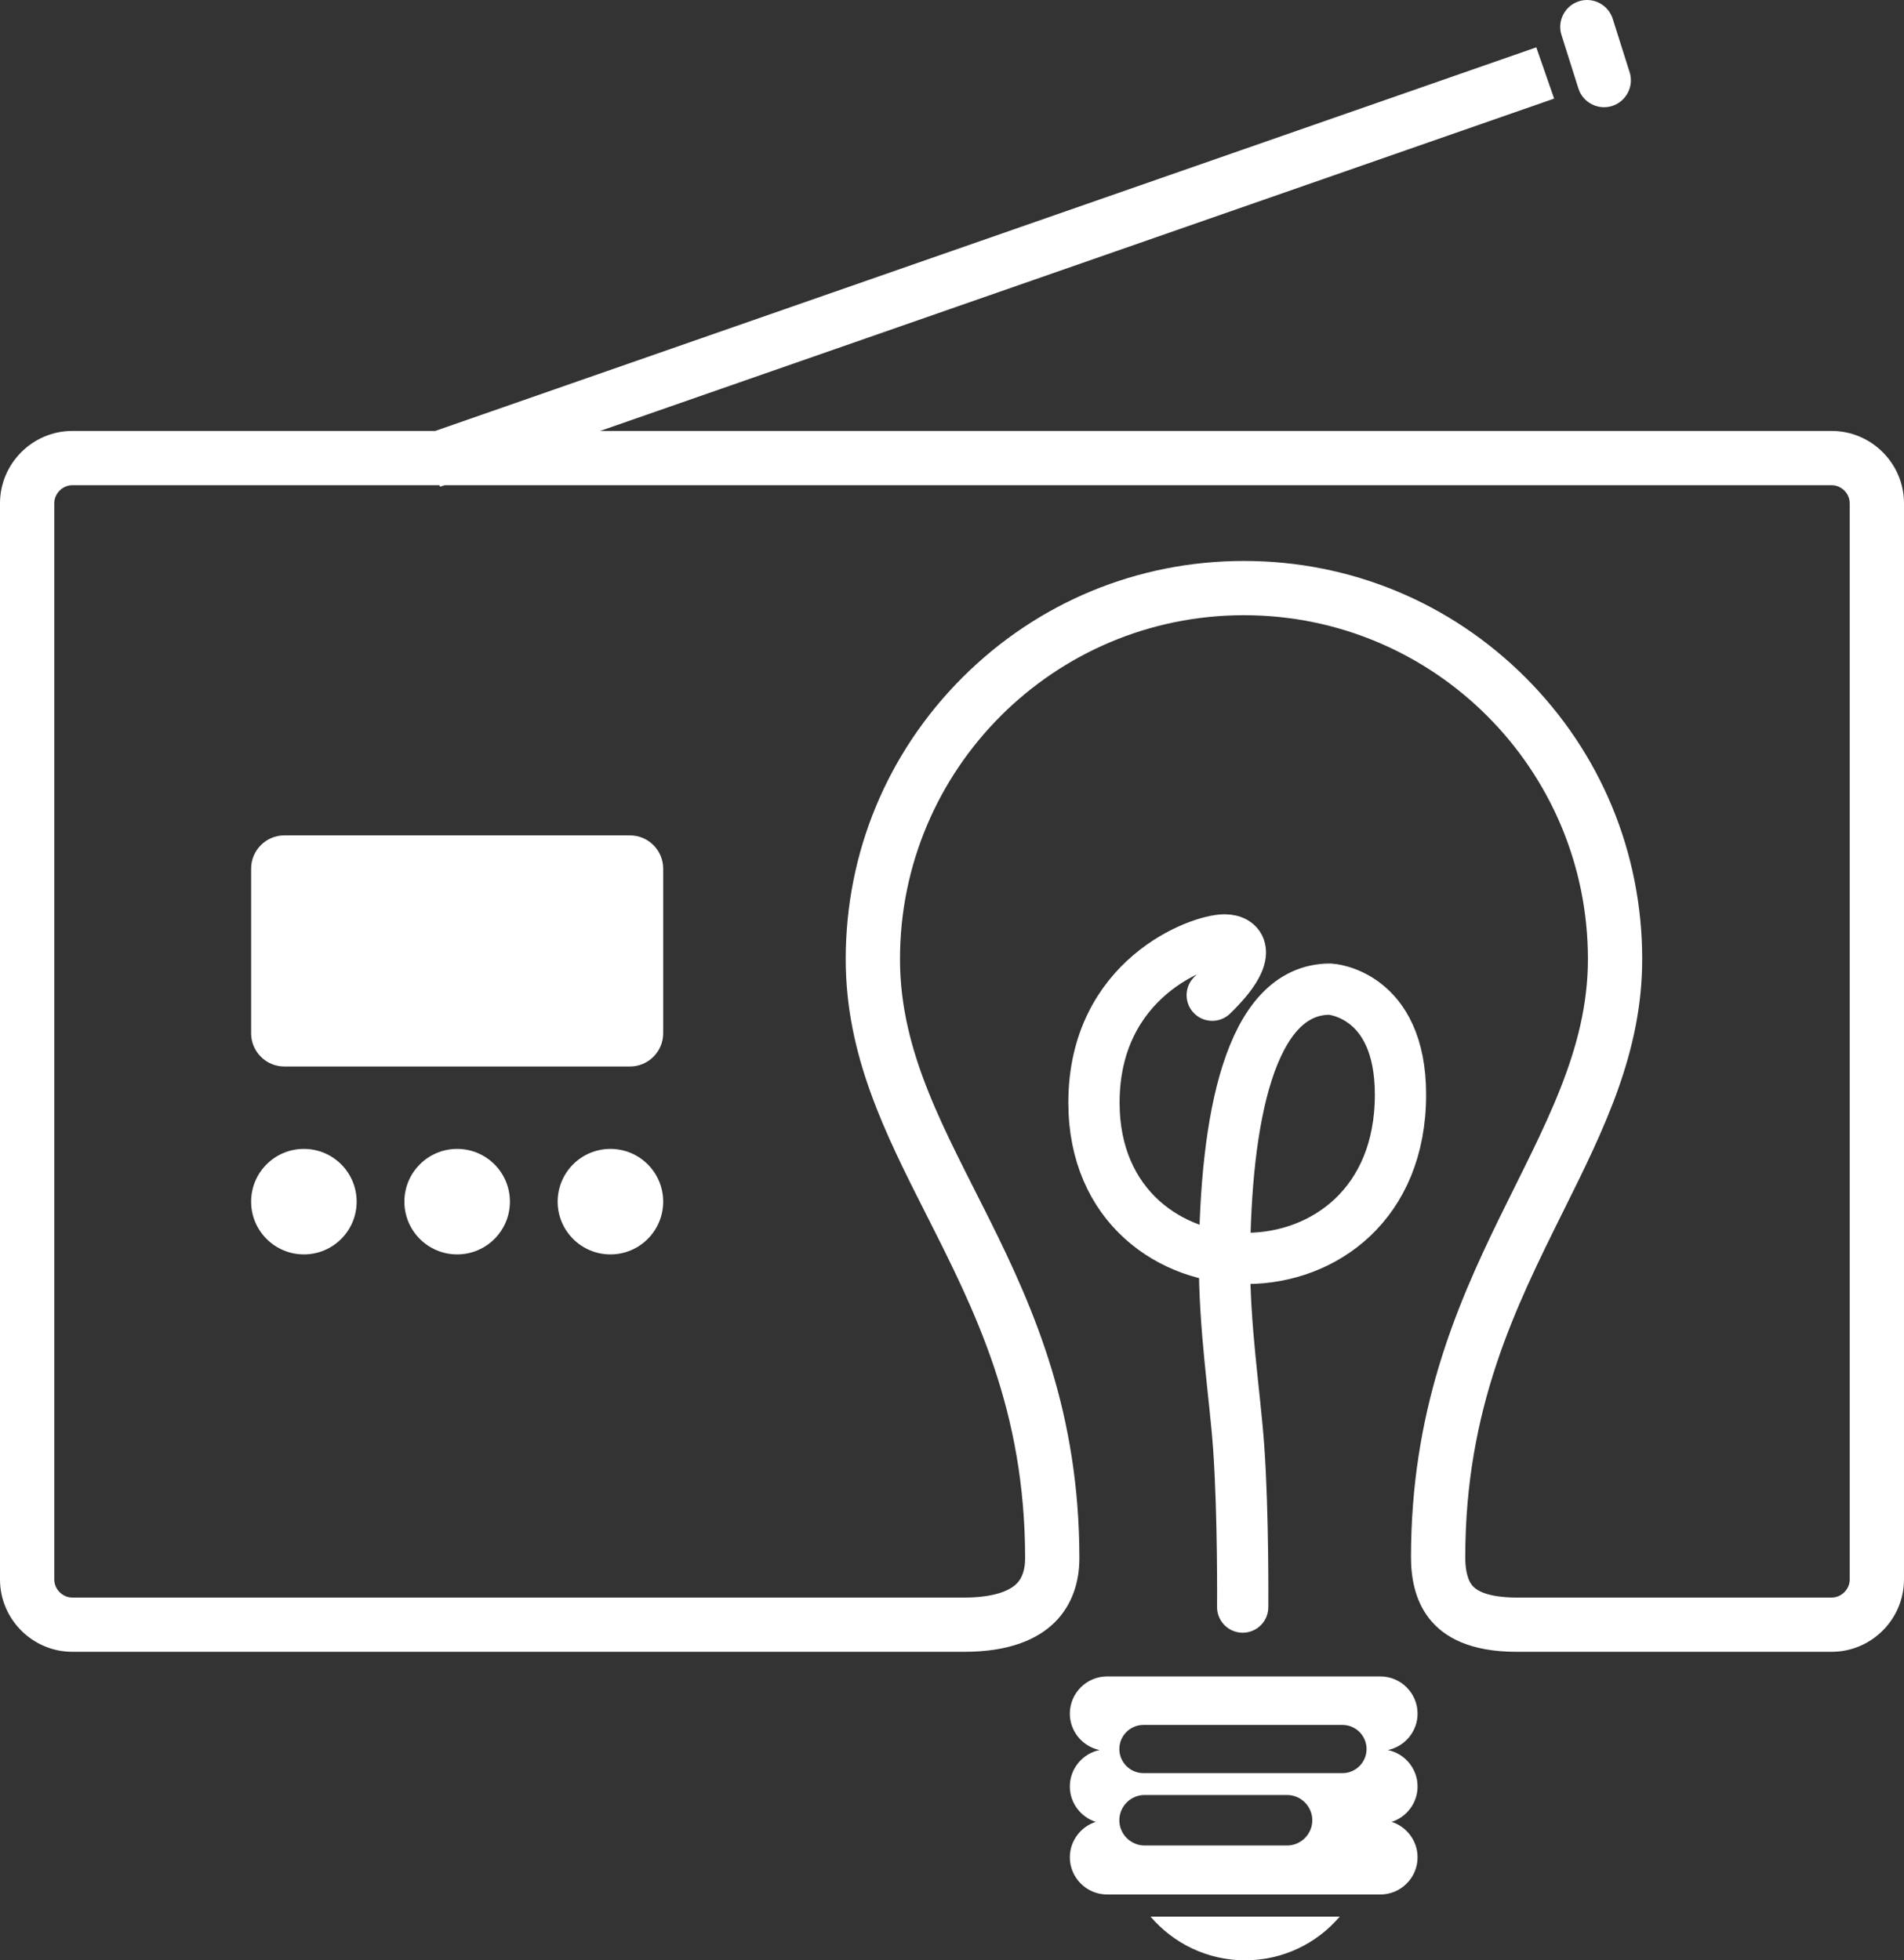 <?xml version="1.0" encoding="UTF-8" standalone="no"?>
<!-- Created with Inkscape (http://www.inkscape.org/) -->

<svg
   xmlns:dc="http://purl.org/dc/elements/1.1/"
   xmlns:cc="http://creativecommons.org/ns#"
   xmlns:rdf="http://www.w3.org/1999/02/22-rdf-syntax-ns#"
   xmlns:svg="http://www.w3.org/2000/svg"
   xmlns="http://www.w3.org/2000/svg"
   xmlns:sodipodi="http://sodipodi.sourceforge.net/DTD/sodipodi-0.dtd"
   xmlns:inkscape="http://www.inkscape.org/namespaces/inkscape"
   width="222.779mm"
   height="229.409mm"
   viewBox="0 0 789.375 812.868"
   id="svg4402"
   version="1.1"
   inkscape:version="0.91 r13725"
   sodipodi:docname="logo_ri.svg">
  <rect x="0" y="0" width="789.375" height="812.868" fill="#333333" stroke="none"/>
  <defs
     id="defs4404" />
  <sodipodi:namedview
     id="base"
     pagecolor="#ffffff"
     bordercolor="#666666"
     borderopacity="1.0"
     inkscape:pageopacity="0.0"
     inkscape:pageshadow="2"
     inkscape:zoom="0.35"
     inkscape:cx="-433.16969"
     inkscape:cy="657.86258"
     inkscape:document-units="px"
     inkscape:current-layer="layer1"
     showgrid="false"
     fit-margin-top="0"
     fit-margin-left="0"
     fit-margin-right="0"
     fit-margin-bottom="0"
     inkscape:window-width="1920"
     inkscape:window-height="1031"
     inkscape:window-x="0"
     inkscape:window-y="0"
     inkscape:window-maximized="1" />
  <g
     inkscape:label="Calque 1"
     inkscape:groupmode="layer"
     id="layer1"
     transform="translate(-113.884,-377.357)">
    <g
       transform="matrix(1.25,0,0,-1.25,-1151.295,1378.639)"
       id="g4351">
      <g
         transform="translate(1619.643,658.068)"
         id="g104">
        <path
           inkscape:connector-curvature="0"
           id="path106"
           style="fill:#ffffff;fill-opacity:1;fill-rule:nonzero;stroke:none"
           d="m 0,0 -583.5,0 c -13.2,0 -24,-10.8 -24,-24 l 0,-357 c 0,-13.2 10.8,-24 24,-24 l 295.834,0 c 29.333,0 38.166,16 38.166,31 0,96.5 -59.5,136.667 -59.5,198.791 0,63.006 51.077,114.083 114.084,114.083 63.006,0 114.083,-51.077 114.083,-114.083 0,-60.457 -58.681,-102.291 -58.681,-198.458 0,-12.438 4.514,-31.333 35.014,-31.333 L 0,-405 c 13.2,0 24,10.8 24,24 l 0,357 C 24,-10.8 13.2,0 0,0 m 0,-18 c 3.253,0 6,-2.748 6,-6 l 0,-357 c 0,-3.252 -2.747,-6 -6,-6 l -104.5,0 c -4.312,0 -11.969,0.537 -14.799,4.134 -1.83,2.326 -2.215,6.286 -2.215,9.199 0,49.412 16.534,82.682 32.522,114.855 13.452,27.071 26.159,52.64 26.159,83.603 0,35.28 -13.739,68.45 -38.687,93.396 -24.947,24.948 -58.116,38.687 -93.396,38.687 -35.281,0 -68.45,-13.739 -93.397,-38.687 -24.948,-24.946 -38.687,-58.116 -38.687,-93.396 0,-31.95 13.025,-57.693 26.815,-84.947 16.069,-31.758 32.685,-64.598 32.685,-113.844 0,-3.706 -0.945,-6.531 -2.812,-8.397 -2.967,-2.968 -9.13,-4.603 -17.354,-4.603 l -295.834,0 c -3.252,0 -6,2.748 -6,6 l 0,357 c 0,3.252 2.748,6 6,6 L 0,-18" />
      </g>
      <g
         transform="translate(1424.31,267.901)"
         id="g108">
        <path
           inkscape:connector-curvature="0"
           id="path110"
           style="fill:none;stroke:#ffffff;stroke-width:17;stroke-linecap:round;stroke-linejoin:miter;stroke-miterlimit:10;stroke-dasharray:none;stroke-opacity:1"
           d="M 0,0 C 0,0 0.25,30.675 -1.333,53 -2.565,70.369 -6.19,93.02 -6.033,115.667 -5.719,161.021 2.1,205 29,205 c 0,0 23.333,-1.333 23.333,-35 0,-72.666 -101.666,-71.333 -101.666,-2.666 0,41.217 34.999,53.992 43.333,53.999 5.667,0.006 9.667,-5 -4.105,-18.349" />
      </g>
      <g
         transform="translate(1393.741,165.235)"
         id="g112">
        <path
           inkscape:connector-curvature="0"
           id="path114"
           style="fill:#ffffff;fill-opacity:1;fill-rule:nonzero;stroke:none"
           d="M 0,0 C 7.562,-8.871 18.812,-14.503 31.382,-14.503 43.951,-14.503 55.2,-8.871 62.763,0 L 0,0 Z" />
      </g>
      <g
         transform="translate(1457.393,212.818)"
         id="g116">
        <path
           inkscape:connector-curvature="0"
           id="path118"
           style="fill:#ffffff;fill-opacity:1;fill-rule:nonzero;stroke:none"
           d="m 0,0 -66,0 c -4.399,0 -8,3.6 -8,8 0,4.4 3.601,8 8,8 L 0,16 C 4.4,16 8,12.4 8,8 8,3.6 4.4,0 0,0 m -18.375,-24 -47.25,0 c -4.605,0 -8.375,3.769 -8.375,8.375 0,4.606 3.77,8.375 8.375,8.375 l 47.25,0 c 4.606,0 8.375,-3.769 8.375,-8.375 0,-4.606 -3.769,-8.375 -8.375,-8.375 M 15.05,7.667 c 5.612,1.15 9.867,6.144 9.867,12.083 0,6.783 -5.55,12.333 -12.333,12.333 l -90.667,0 c -6.783,0 -12.333,-5.55 -12.333,-12.333 0,-5.939 4.255,-10.933 9.866,-12.083 -5.611,-1.151 -9.866,-6.145 -9.866,-12.084 0,-5.484 3.629,-10.159 8.603,-11.75 -4.974,-1.59 -8.603,-6.265 -8.603,-11.75 0,-6.783 5.55,-12.333 12.333,-12.333 l 90.667,0 c 6.783,0 12.333,5.55 12.333,12.333 0,5.485 -3.63,10.16 -8.605,11.75 4.975,1.591 8.605,6.266 8.605,11.75 0,5.939 -4.255,10.933 -9.867,12.084" />
      </g>
      <g
         transform="translate(1221.102,447.235)"
         id="g120">
        <path
           inkscape:connector-curvature="0"
           id="path122"
           style="fill:#ffffff;fill-opacity:1;fill-rule:nonzero;stroke:none"
           d="m 0,0 -114.667,0 c -6.05,0 -11,4.949 -11,11 l 0,54.667 c 0,6.049 4.95,11 11,11 L 0,76.667 c 6.05,0 11,-4.951 11,-11 L 11,11 C 11,4.949 6.05,0 0,0" />
      </g>
      <g
         transform="translate(1130.435,402.401)"
         id="g124">
        <path
           inkscape:connector-curvature="0"
           id="path126"
           style="fill:#ffffff;fill-opacity:1;fill-rule:nonzero;stroke:none"
           d="m 0,0 c 0,-9.665 -7.835,-17.5 -17.5,-17.5 -9.665,0 -17.5,7.835 -17.5,17.5 0,9.665 7.835,17.5 17.5,17.5 C -7.835,17.5 0,9.665 0,0" />
      </g>
      <g
         transform="translate(1181.268,402.401)"
         id="g128">
        <path
           inkscape:connector-curvature="0"
           id="path130"
           style="fill:#ffffff;fill-opacity:1;fill-rule:nonzero;stroke:none"
           d="m 0,0 c 0,-9.665 -7.835,-17.5 -17.5,-17.5 -9.665,0 -17.5,7.835 -17.5,17.5 0,9.665 7.835,17.5 17.5,17.5 C -7.835,17.5 0,9.665 0,0" />
      </g>
      <g
         transform="translate(1232.102,402.401)"
         id="g132">
        <path
           inkscape:connector-curvature="0"
           id="path134"
           style="fill:#ffffff;fill-opacity:1;fill-rule:nonzero;stroke:none"
           d="m 0,0 c 0,-9.665 -7.835,-17.5 -17.5,-17.5 -9.665,0 -17.5,7.835 -17.5,17.5 0,9.665 7.835,17.5 17.5,17.5 C -7.835,17.5 0,9.665 0,0" />
      </g>
      <g
         transform="translate(1524.643,776.818)"
         id="g136">
        <path
           inkscape:connector-curvature="0"
           id="path138"
           style="fill:none;stroke:#ffffff;stroke-width:18;stroke-linecap:butt;stroke-linejoin:miter;stroke-miterlimit:10;stroke-dasharray:none;stroke-opacity:1"
           d="M 0,0 -369.5,-128.75" />
      </g>
      <g
         transform="translate(1535.651,771.679)"
         id="g140">
        <path
           inkscape:connector-curvature="0"
           id="path142"
           style="fill:#ffffff;fill-opacity:1;fill-rule:nonzero;stroke:none"
           d="m 0,0 -5.615,17.746 c -1.48,4.673 1.135,9.707 5.808,11.187 4.674,1.479 9.708,-1.136 11.187,-5.809 L 16.996,5.378 C 18.475,0.705 15.861,-4.33 11.188,-5.809 6.514,-7.288 1.479,-4.674 0,0" />
      </g>
    </g>
  </g>
</svg>

